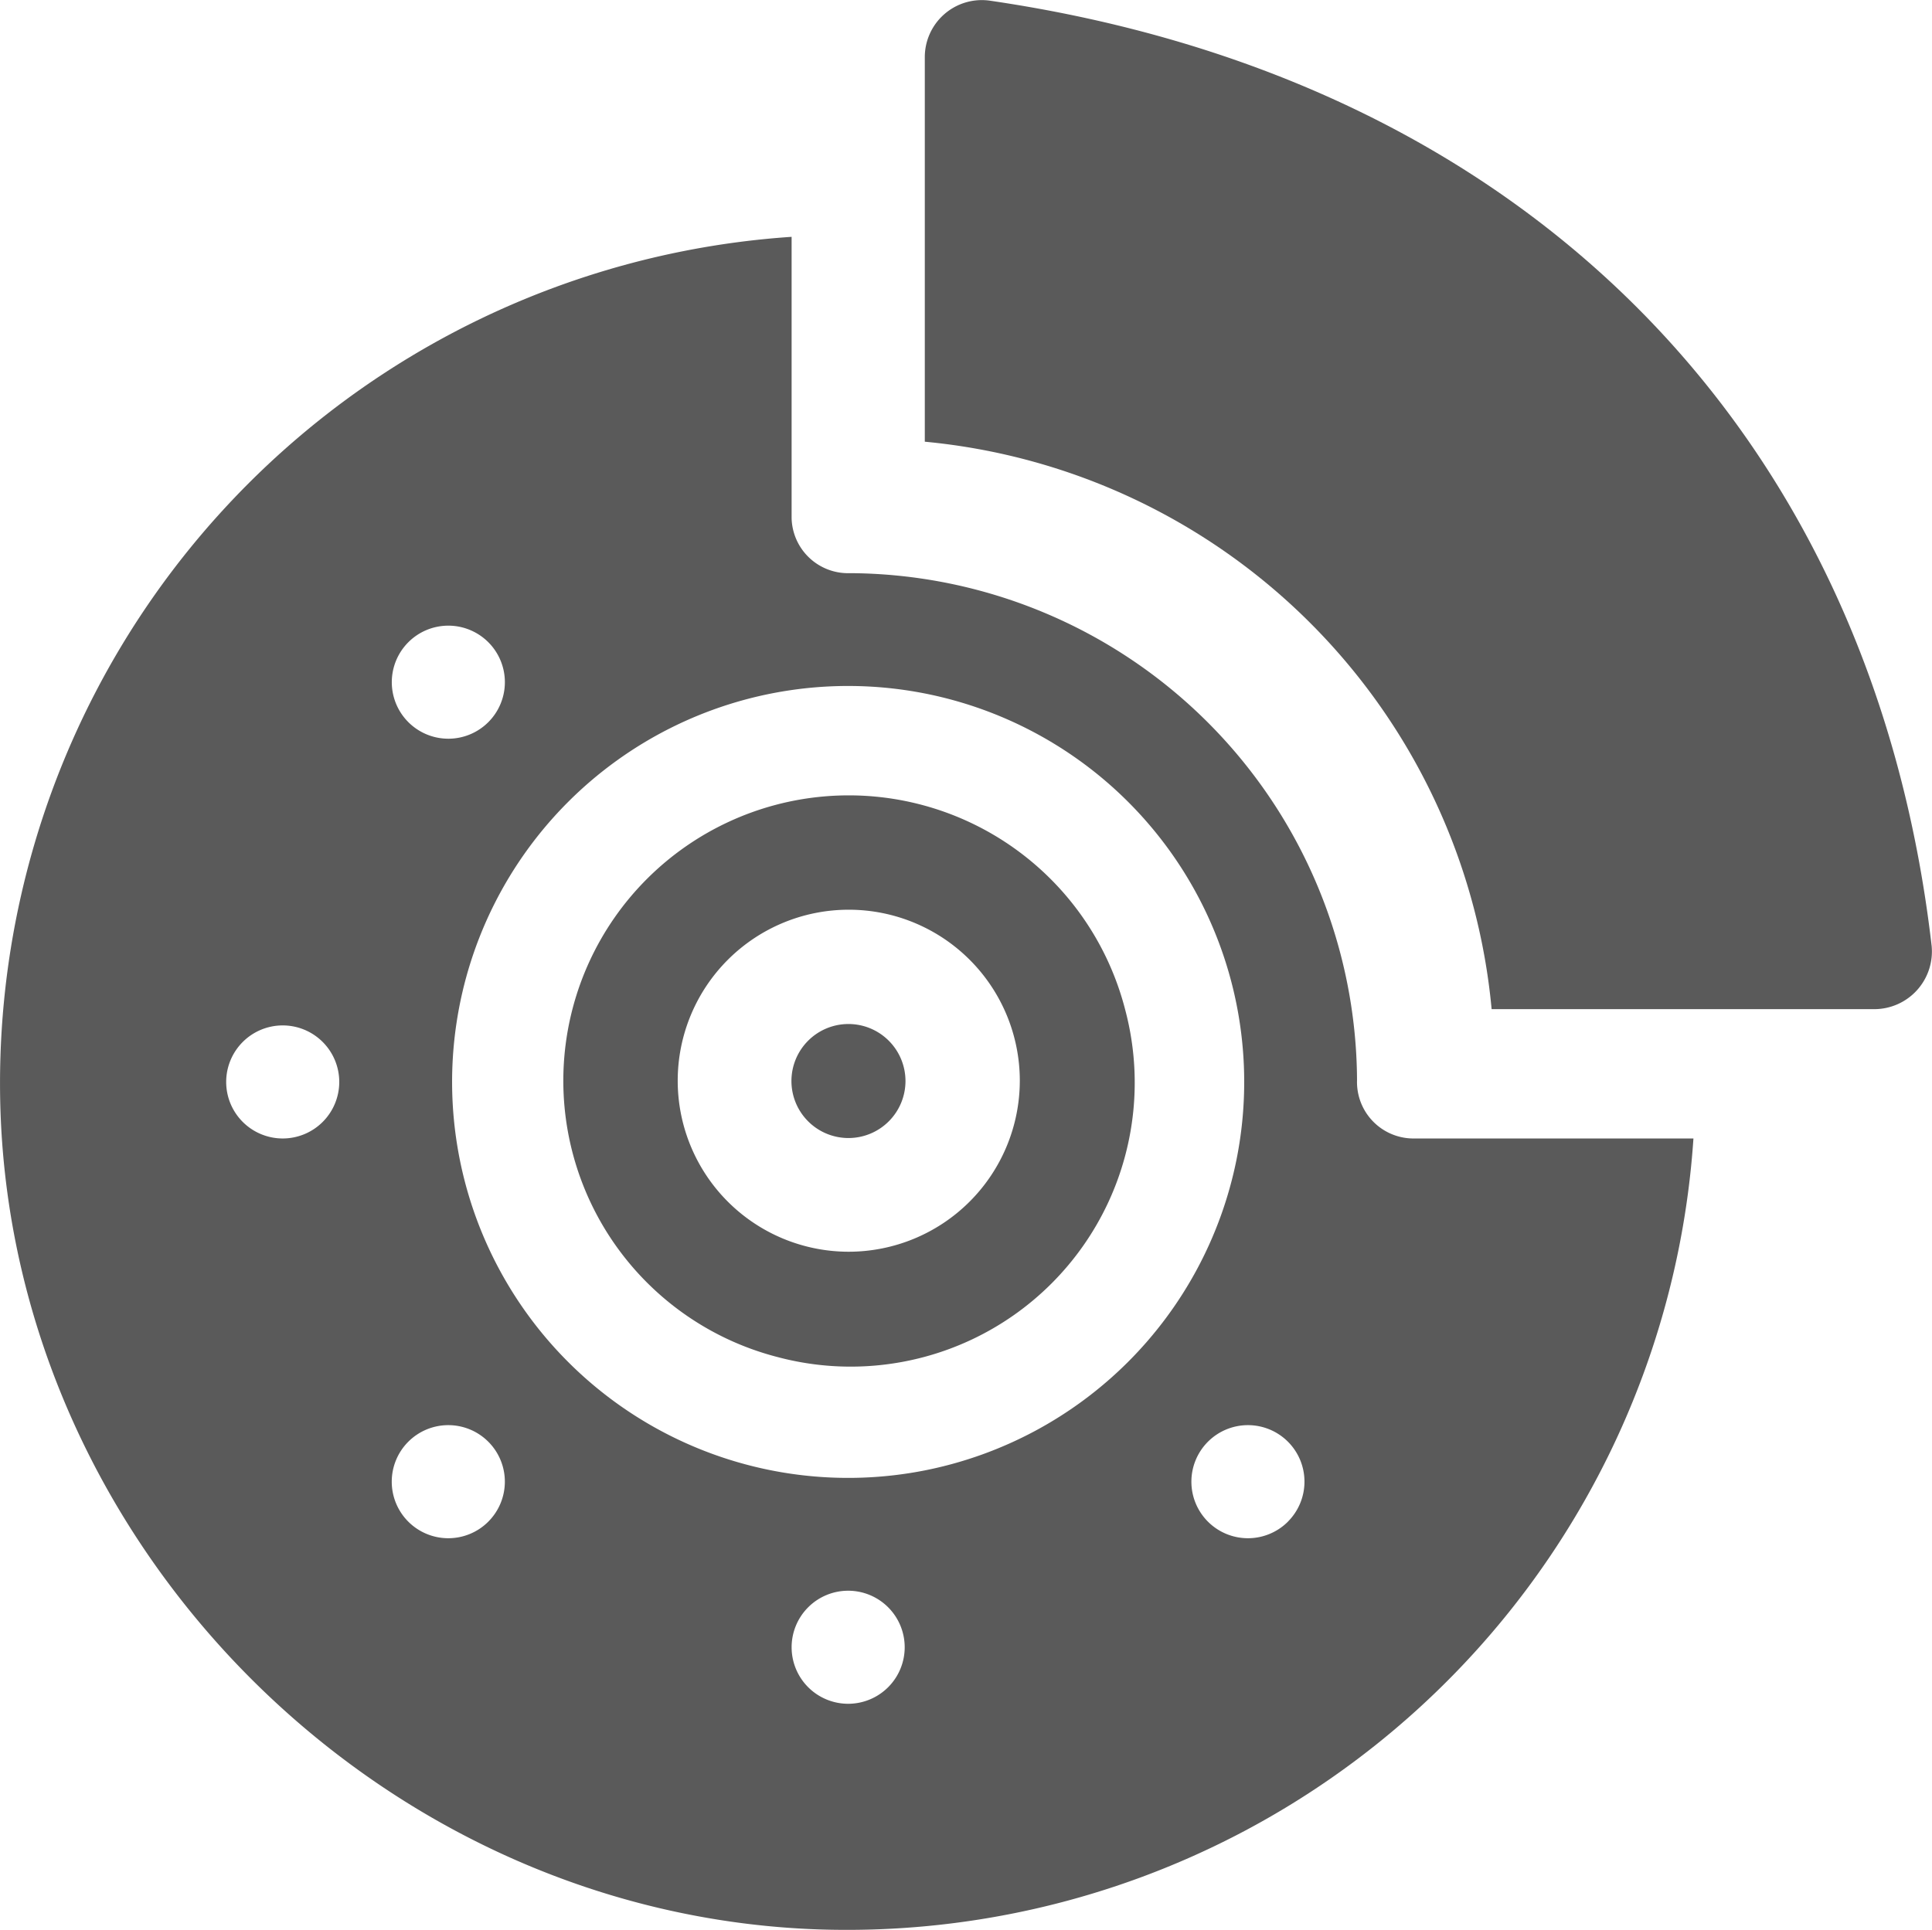 <svg xmlns="http://www.w3.org/2000/svg" width="128.11" height="128" viewBox="0 0 128.11 128">
  <g id="brake" transform="translate(0 -0.219)">
    <g id="Group_116" data-name="Group 116" transform="translate(61.328 0.219)">
      <g id="Group_115" data-name="Group 115" transform="translate(0 0)">
        <path id="Path_60" data-name="Path 60" d="M313.793,62.956c-3.967-34.3-27.125-57.547-62.5-62.7a3.783,3.783,0,0,0-4.263,3.791V29.515a41.674,41.674,0,0,1,37.586,37.636h25.365A3.824,3.824,0,0,0,313.793,62.956Z" transform="translate(-247.035 -0.219)" fill="#5a5a5a"/>
      </g>
    </g>
    <g id="Group_118" data-name="Group 118" transform="translate(37.377 52.995)">
      <g id="Group_117" data-name="Group 117">
        <path id="Path_61" data-name="Path 61" d="M187.069,225.98a18.926,18.926,0,1,0-23.036,23.036A18.833,18.833,0,0,0,187.069,225.98Zm-18.331,16.046a11.342,11.342,0,1,1,11.342-11.342A11.354,11.354,0,0,1,168.738,242.026Z" transform="translate(-149.834 -211.781)" fill="#5a5a5a"/>
      </g>
    </g>
    <g id="Group_120" data-name="Group 120" transform="translate(52.48 68.137)">
      <g id="Group_119" data-name="Group 119">
        <path id="Path_62" data-name="Path 62" d="M213.616,271.78a3.781,3.781,0,1,0,3.781,3.781A3.783,3.783,0,0,0,213.616,271.78Z" transform="translate(-209.835 -271.78)" fill="#5a5a5a"/>
      </g>
    </g>
    <g id="Group_122" data-name="Group 122" transform="translate(0 15.927)">
      <g id="Group_121" data-name="Group 121" transform="translate(0)">
        <path id="Path_63" data-name="Path 63" d="M93.653,122.341a3.745,3.745,0,0,1-3.669-3.865A33.792,33.792,0,0,0,56.356,84.847a3.744,3.744,0,0,1-3.865-3.668V62.54A56.26,56.26,0,0,0,.032,120.514c.974,29.036,25.251,53.313,54.286,54.287a56.26,56.26,0,0,0,57.973-52.459ZM27.077,89.428a3.749,3.749,0,1,1,0,5.3A3.749,3.749,0,0,1,27.077,89.428Zm-8.33,32.913a3.749,3.749,0,1,1,3.749-3.749A3.749,3.749,0,0,1,18.747,122.341Zm13.633,25.414a3.75,3.75,0,1,1,0-5.3A3.749,3.749,0,0,1,32.379,147.755Zm23.861,12.08a3.749,3.749,0,1,1,3.749-3.749A3.749,3.749,0,0,1,56.241,159.835Zm5.143-15.49a26.262,26.262,0,1,1,20.61-20.61A26.3,26.3,0,0,1,61.384,144.345Zm24.02,3.41a3.75,3.75,0,1,1,0-5.3A3.749,3.749,0,0,1,85.4,147.755Z" transform="translate(0 -62.54)" fill="#5a5a5a"/>
      </g>
    </g>
  </g>
</svg>
